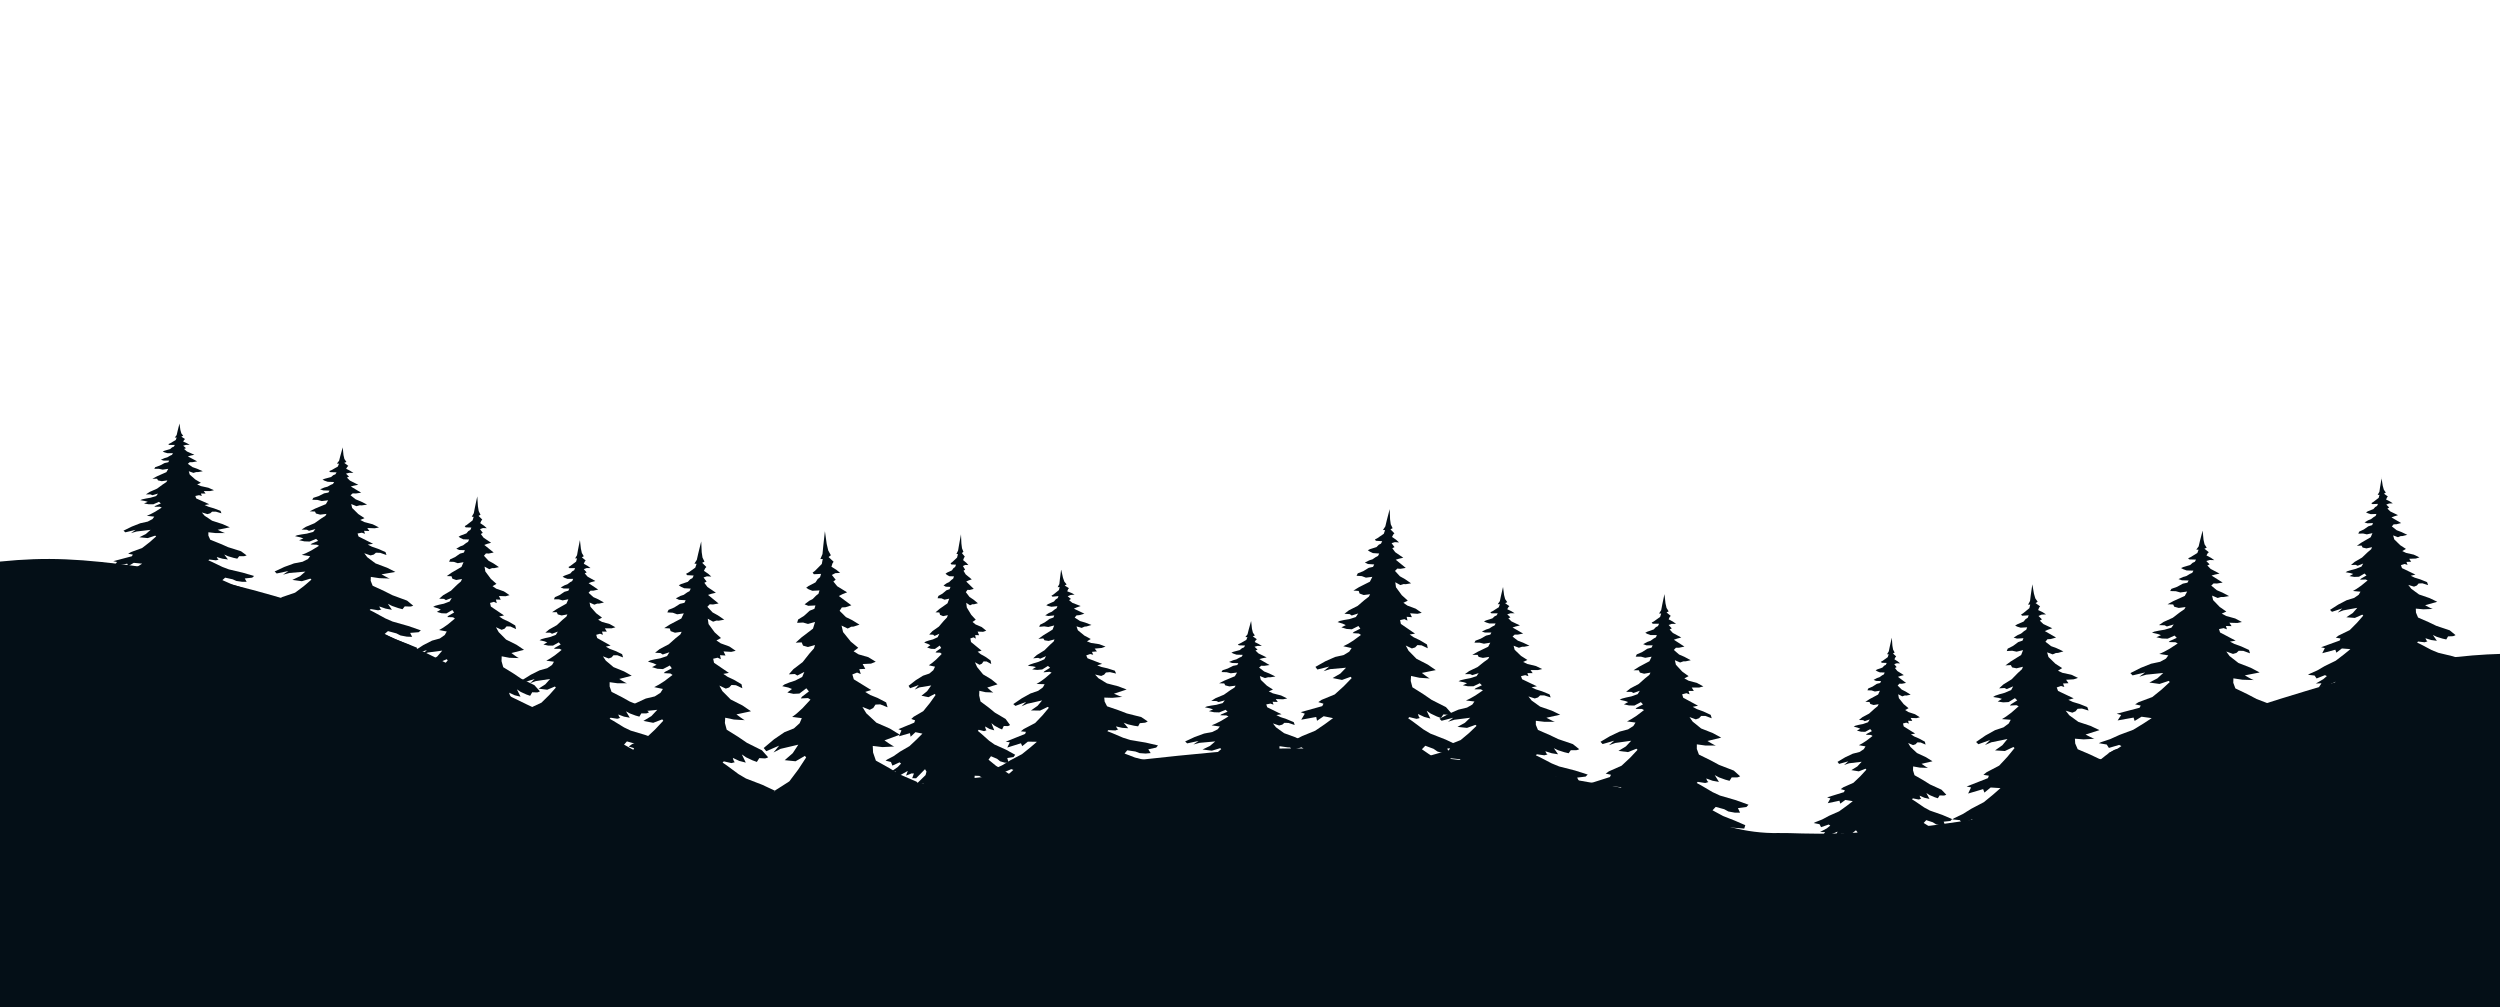 <?xml version="1.0" encoding="UTF-8"?><svg id="Black" xmlns="http://www.w3.org/2000/svg" viewBox="0 0 2680 1080"><defs><style>.cls-1{fill:#040f17;}</style></defs><path class="cls-1" d="M192.4,454l-2,7.96-1,4.42-2,2.65h2l-1,2.65-3,1.77-3,1.77-2,.88,1,.88h6l-1,1.77-2,.88-2,1.77-3,.88-3,.88-2,.88,2,.88,3,.88h6l-1,1.77-2,.88-3,1.77-3,.88-2,.88-2,.88,3,.88h6l-1,1.77-4,.88-5,2.65-5,1.77-1,1.77h5l4,.88,6-.88-2,3.54-4,1.77-6,2.65-5,2.65h5l1,1.77,4,.88,6-.88-1,1.77-4,2.65-6,4.42-8,3.54-4,2.65h5l2,.88,3-.88,3-.88-2,2.65-6,1.77-5,.88-4,.88-2,.88,5,.88,3,.88-4,1.77,5,.88h5l6-2.65,2,1.77-6,2.65-1,.88h6l2,.88-7,4.42-5,2.65-4,1.77,8,.88-2,2.65-5,2.65-8,1.77-9,3.54-9,4.42,2,1.77,11-2.65-5,3.54,6-1.77,15-1.77-5,4.42-7,3.54,9,.88,8-2.65,1,.88-7,6.19-8,6.19-12,4.42-3,1.77,5,.88-1,1.77-20,5.31,4,.88-3,4.42,14-2.65,1,2.65,6-3.54,9,.88-7,4.42-9,5.31-12,4.42-8,3.54-8,2.65-2,.88,7,.88,2,2.65,9-2.65,2,.88-4,2.65-8,3.54h6l-3,3.54,8-.88,10-3.54-2,3.54,7-1.77h3l-2,3.54h5l11-7.08,2,1.77-1,2.65-13,7.96h3l8-1.77,1,1.77h5l5-1.77h4l-1,2.65-1,2.65,3,.88,9-5.31,3-1.77-1,4.42,2,1.77,3-3.54v7.08h8v-6.19l5,.88,1-3.54,6,2.65,6,3.54,2-2.65-1-2.65,5,1.77,4,2.65h3l-3-3.54,3-1.77-6-5.31v-1.77h6l10,3.54,6,1.77,2-1.77-3-2.65h4l4,1.77,6,.88-2-2.65,14,.88,1-2.65-10-3.54-11-3.54-10-4.42,3-2.65,8,1.77,4,1.77,6,.88h5l-2-3.54,8-.88,2-1.77-12-3.54-15-3.54-7-2.65-11-5.31-4-1.77,1-.88,7,.88s4-.88,3-.88-2-2.65-2-2.65l6,1.77,6,.88-4-5.31,4,1.77,6,1.77,4,.88,2-2.65s4,0,5,0,3-.88,3-.88l-6-4.42-14-4.42-8-3.54-11-4.42-2-4.42v-3.54l8,.88s11,0,10,0-8-3.54-8-3.54l13-2.65-8-3.54-11-3.54-8-5.31-3-3.54,6,1.77,3-.88,2-1.77h4l6,1.77-1-2.65-7-2.65-6-1.77-4-1.77,5-.88-6-2.65-8-3.54-1-2.65,4-.88,3,.88-1-2.65h5l-2-2.65h7l4-.88-6-2.65-8-1.77-4-1.77,4-1.77-6-3.54-6-5.31-1-3.54,5,1.77,3-.88h2l5-.88-6-2.65-5-1.77-5-3.54,2-1.77h3l5-.88-5-2.65-5-2.65,3-.88,4-.88-4-1.77-4-1.77-3-2.65,2-.88-3-2.65,3-.88h4l-3-1.77-4-1.77,1-1.77,1-.88-4-2.65,2-.88-2-2.65-1-3.54-1-7.08Z"/><path class="cls-1" d="M367.44,479.45l-2.61,9.31-1.32,5.18-2.38,3.05,2.27,.08-1.25,3.09-3.48,1.96-3.48,1.96-2.31,.96,1.1,1.08,6.81,.25-1.21,2.05-2.31,.96-2.34,2-3.44,.92-3.44,.92-2.31,.96,2.23,1.13,3.37,1.17,4.54,.16,2.27,.08-1.21,2.05-2.31,.96-3.48,1.96-3.44,.92-2.31,.96-2.31,.96,3.37,1.17,5.67,.2,1.13,.04-1.21,2.05-4.58,.88-5.79,2.92-5.75,1.88-1.21,2.05,5.67,.2,4.5,1.21,6.84-.8-2.42,4.09-4.61,1.92-6.92,2.88-5.79,2.92,5.67,.2,1.06,2.13,4.5,1.21,6.84-.8-1.21,2.05-4.65,2.97-6.99,4.97-9.23,3.84-4.65,2.97,5.67,.2,2.23,1.13,3.44-.92,3.44-.92-2.38,3.05-6.88,1.84-5.71,.84-4.58,.88-2.31,.96,5.63,1.25,3.37,1.17-4.61,1.92,5.63,1.25,5.67,.2,6.92-2.88,2.19,2.17-6.92,2.88-1.17,1,6.81,.25,2.23,1.13-8.13,4.93-5.79,2.92-4.61,1.92,9.04,1.37-2.38,3.05-5.79,2.92-9.15,1.76-10.36,3.8-10.4,4.85,2.19,2.17,12.59-2.68-5.82,3.97,6.88-1.84,17.09-1.47-5.86,5.01-8.09,3.89,10.17,1.41,9.19-2.8,1.1,1.08-8.2,7.02-9.34,6.97-13.8,4.72-3.48,1.96,5.63,1.25-1.21,2.05-22.91,5.44,4.5,1.21-3.59,5.09,15.99-2.56,1.02,3.17,6.96-3.93,10.17,1.41-8.13,4.93-10.44,5.89-13.8,4.72-9.23,3.84-9.19,2.8-2.31,.96,7.9,1.33,2.16,3.21,10.32-2.76,2.23,1.13-4.65,2.97-9.23,3.84,6.81,.25-3.55,4.05,9.11-.72,11.49-3.76-2.42,4.09,8.02-1.8,3.4,.12-2.42,4.09,5.67,.2,12.78-7.89,2.19,2.17-1.25,3.09-15.09,8.86,3.4,.12,9.15-1.76,1.06,2.13,5.67,.2,5.75-1.88,4.54,.16-1.25,3.09-1.25,3.09,3.37,1.17,10.44-5.89,3.48-1.96-1.32,5.18,2.19,2.17,3.55-4.05-.3,8.35,9.08,.33,.26-7.3,5.63,1.25,1.29-4.13,6.69,3.38,6.66,4.42,2.38-3.05-1.02-3.17,5.6,2.29,4.42,3.29,3.4,.12-3.25-4.3,3.48-1.96-6.58-6.51,.08-2.09,6.81,.25,11.19,4.58,6.73,2.33,2.34-2-3.29-3.25,4.54,.16,4.46,2.25,6.77,1.29-2.16-3.21,15.84,1.62,1.25-3.09-11.19-4.58-12.33-4.62-11.16-5.63,3.52-3.01,9,2.41,4.46,2.25,6.77,1.29,5.67,.2-2.12-4.25,9.11-.72,2.34-2-13.46-4.66-16.87-4.79-7.83-3.42-12.25-6.71-4.46-2.25,1.17-1,7.9,1.33s4.58-.88,3.44-.92-2.16-3.21-2.16-3.21l6.73,2.33,6.77,1.29-4.31-6.42,4.46,2.25,6.73,2.33,4.5,1.21,2.38-3.05s4.54,.16,5.67,.2,3.44-.92,3.44-.92l-6.62-5.46-15.69-5.79-8.92-4.5-12.29-5.67-2.08-5.3,.15-4.17,9.04,1.37s12.48,.45,11.34,.41-8.92-4.5-8.92-4.5l14.86-2.6-8.92-4.5-12.33-4.62-8.85-6.59-3.25-4.3,6.73,2.33,3.44-.92,2.34-2,4.54,.16,6.73,2.33-1.02-3.17-7.83-3.42-6.73-2.33-4.46-2.25,5.71-.84-6.69-3.38-8.92-4.5-1.02-3.17,4.58-.88,3.37,1.17-1.02-3.17,5.67,.2-2.16-3.21,7.94,.29,4.58-.88-6.69-3.38-9-2.41-4.46-2.25,4.61-1.92-6.66-4.42-6.58-6.51-.98-4.21,5.6,2.29,3.44-.92,2.27,.08,5.71-.84-6.69-3.38-5.6-2.29-5.52-4.38,2.34-2,3.4,.12,5.71-.84-5.56-3.33-5.56-3.33,3.44-.92,4.58-.88-4.46-2.25-4.46-2.25-3.29-3.25,2.31-.96-3.29-3.25,3.44-.92,4.54,.16-3.33-2.21-4.46-2.25,1.21-2.05,1.17-1-4.42-3.29,2.31-.96-2.16-3.21-.98-4.21-.83-8.39Z"/><path class="cls-1" d="M0,1080H2680v-379c-17.65,.5-38.32,1.89-69,6-44.15,5.92-78.45,15.04-166,42-72.39,22.3-103.71,37.39-176,54-16.43,3.78-56.02,59.8-144,74-142.12,22.94-191.72,15.42-218,16-72.26,1.61-125.13-42.42-182-51-63.86-9.63-82.42-16.82-150-26,0,0-73.7-10.01-154-13-83.28-3.1-126.28,3.69-330,26-219.84,24.07-247.01,24.61-291,16-63.41-12.42-111.82-34.08-201-74-102.07-45.68-116.72-64.69-215-102-40.53-15.39-94.35-33.54-160-48-17.91-3.95-40.85-9.01-70-13-67.73-9.27-103.49-11.12-154-6"/><path class="cls-1" d="M511.62,532.19l-2.46,11.54-1.25,6.41-2.19,3.8,2.06,.07-1.16,3.83-3.18,2.47-3.18,2.47-2.1,1.22,.99,1.32,6.18,.21-1.12,2.54-2.1,1.22-2.15,2.51-3.13,1.18-3.13,1.18-2.1,1.22,2.02,1.36,3.05,1.4,4.12,.14,2.06,.07-1.12,2.54-2.1,1.22-3.18,2.47-3.13,1.18-2.1,1.22-2.1,1.22,3.05,1.4,5.15,.18,1.03,.04-1.12,2.54-4.16,1.15-5.28,3.69-5.24,2.4-1.12,2.54,5.15,.18,4.08,1.43,6.22-1.08-2.24,5.09-4.21,2.44-6.31,3.66-5.28,3.69,5.15,.18,.94,2.61,4.08,1.43,6.22-1.08-1.12,2.54-4.25,3.73-6.4,6.24-8.41,4.88-4.25,3.73,5.15,.18,2.02,1.36,3.13-1.18,3.13-1.18-2.19,3.8-6.27,2.37-5.19,1.11-4.16,1.15-2.1,1.22,5.11,1.47,3.05,1.4-4.21,2.44,5.11,1.47,5.15,.18,6.31-3.66,1.97,2.65-6.31,3.66-1.07,1.25,6.18,.21,2.02,1.36-7.43,6.2-5.28,3.69-4.21,2.44,8.19,1.57-2.19,3.8-5.28,3.69-8.33,2.3-9.44,4.84-9.49,6.13,1.97,2.65,11.46-3.48-5.33,4.98,6.27-2.37,15.54-2.05-5.37,6.27-7.38,4.91,9.22,1.61,8.37-3.59,.99,1.32-7.52,8.78-8.55,8.75-12.58,6.03-3.18,2.47,5.11,1.47-1.12,2.54-20.86,7.04,4.08,1.43-3.31,6.34,14.55-3.38,.9,3.9,6.35-4.95,9.22,1.61-7.43,6.2-9.53,7.42-12.58,6.03-8.41,4.88-8.37,3.59-2.1,1.22,7.16,1.54,1.93,3.94,9.4-3.55,2.02,1.36-4.25,3.73-8.41,4.88,6.18,.21-3.27,5.05,8.28-1.01,10.47-4.81-2.24,5.09,7.3-2.33,3.09,.11-2.24,5.09,5.15,.18,11.68-9.93,1.97,2.65-1.16,3.83-13.78,11.15,3.09,.11,8.33-2.3,.94,2.61,5.15,.18,5.24-2.4,4.12,.14-1.16,3.83-1.16,3.83,3.05,1.4,9.53-7.42,3.18-2.47-1.25,6.41,1.97,2.65,3.27-5.05-.35,10.32,8.24,.28,.31-9.03,5.11,1.47,1.21-5.12,6.05,4.08,6,5.37,2.19-3.8-.9-3.9,5.06,2.76,3.99,4.01,3.09,.11-2.91-5.26,3.18-2.47-5.91-7.95,.09-2.58,6.18,.21,10.12,5.51,6.09,2.79,2.15-2.51-2.96-3.97,4.12,.14,4.03,2.72,6.13,1.5-1.93-3.94,14.37,1.78,1.16-3.83-10.12-5.51-11.15-5.55-10.08-6.8,3.22-3.76,8.15,2.86,4.03,2.72,6.13,1.5,5.15,.18-1.88-5.23,8.28-1.01,2.15-2.51-12.18-5.58-15.27-5.69-7.08-4.12-11.06-8.12-4.03-2.72,1.07-1.25,7.16,1.54s4.16-1.15,3.13-1.18-1.93-3.94-1.93-3.94l6.09,2.79,6.13,1.5-3.86-7.88,4.03,2.72,6.09,2.79,4.08,1.43,2.19-3.8s4.12,.14,5.15,.18,3.13-1.18,3.13-1.18l-5.96-6.66-14.2-6.94-8.06-5.44-11.11-6.84-1.84-6.52,.18-5.16,8.19,1.57s11.33,.39,10.3,.35-8.06-5.44-8.06-5.44l13.52-3.41-8.06-5.44-11.15-5.55-7.97-8.02-2.91-5.26,6.09,2.79,3.13-1.18,2.15-2.51,4.12,.14,6.09,2.79-.9-3.9-7.08-4.12-6.09-2.79-4.03-2.72,5.19-1.11-6.05-4.08-8.06-5.44-.9-3.9,4.16-1.15,3.05,1.4-.9-3.9,5.15,.18-1.93-3.94,7.21,.25,4.16-1.15-6.05-4.08-8.15-2.86-4.03-2.72,4.21-2.44-6-5.37-5.91-7.95-.85-5.19,5.06,2.76,3.13-1.18,2.06,.07,5.19-1.11-6.05-4.08-5.06-2.76-4.97-5.33,2.15-2.51,3.09,.11,5.19-1.11-5.02-4.04-5.02-4.04,3.13-1.18,4.16-1.15-4.03-2.72-4.03-2.72-2.96-3.97,2.1-1.22-2.96-3.97,3.13-1.18,4.12,.14-3-2.68-4.03-2.72,1.12-2.54,1.07-1.25-3.99-4.01,2.1-1.22-1.93-3.94-.85-5.19-.68-10.35Z"/><path class="cls-1" d="M621.68,579l-2.06,10.39-1.03,5.77-2.06,3.46h2.06l-1.03,3.46-3.09,2.31-3.09,2.31-2.06,1.15,1.03,1.15h6.17l-1.03,2.31-2.06,1.15-2.06,2.31-3.09,1.15-3.09,1.15-2.06,1.15,2.06,1.15,3.09,1.15h6.17l-1.03,2.31-2.06,1.15-3.09,2.31-3.09,1.15-2.06,1.15-2.06,1.15,3.09,1.15h6.17l-1.03,2.31-4.12,1.15-5.15,3.46-5.15,2.31-1.03,2.31h5.15l4.12,1.15,6.17-1.15-2.06,4.62-4.12,2.31-6.17,3.46-5.15,3.46h5.15l1.03,2.31,4.12,1.15,6.17-1.15-1.03,2.31-4.12,3.46-6.17,5.77-8.23,4.62-4.12,3.46h5.15l2.06,1.15,3.09-1.15,3.09-1.15-2.06,3.46-6.17,2.31-5.15,1.15-4.12,1.15-2.06,1.15,5.15,1.15,3.09,1.15-4.12,2.31,5.15,1.15h5.15l6.17-3.46,2.06,2.31-6.17,3.46-1.03,1.15h6.17l2.06,1.15-7.2,5.77-5.15,3.46-4.12,2.31,8.23,1.15-2.06,3.46-5.15,3.46-8.23,2.31-9.26,4.62-9.26,5.77,2.06,2.31,11.32-3.46-5.15,4.62,6.17-2.31,15.44-2.31-5.15,5.77-7.2,4.62,9.26,1.15,8.23-3.46,1.03,1.15-7.2,8.08-8.23,8.08-12.35,5.77-3.09,2.31,5.15,1.15-1.03,2.31-20.58,6.93,4.12,1.15-3.09,5.77,14.41-3.46,1.03,3.46,6.17-4.62,9.26,1.15-7.2,5.77-9.26,6.93-12.35,5.77-8.23,4.62-8.23,3.46-2.06,1.15,7.2,1.15,2.06,3.46,9.26-3.46,2.06,1.15-4.12,3.46-8.23,4.62h6.17l-3.09,4.62,8.23-1.15,10.29-4.62-2.06,4.62,7.2-2.31h3.09l-2.06,4.62h5.15l11.32-9.24,2.06,2.31-1.03,3.46-13.38,10.39h3.09l8.23-2.31,1.03,2.31h5.15l5.15-2.31h4.12l-1.03,3.46-1.03,3.46,3.09,1.15,9.26-6.93,3.09-2.31-1.03,5.77,2.06,2.31,3.09-4.62v9.24h8.23v-8.08l5.15,1.15,1.03-4.62,6.17,3.46,6.17,4.62,2.06-3.46-1.03-3.46,5.15,2.31,4.12,3.46h3.09l-3.09-4.62,3.09-2.31-6.17-6.93v-2.31h6.17l10.29,4.62,6.17,2.31,2.06-2.31-3.09-3.46h4.12l4.12,2.31,6.17,1.15-2.06-3.46,14.41,1.15,1.03-3.46-10.29-4.62-11.32-4.62-10.29-5.77,3.09-3.46,8.23,2.31,4.12,2.31,6.17,1.15h5.15l-2.06-4.62,8.23-1.15,2.06-2.31-12.35-4.62-15.44-4.62-7.2-3.46-11.32-6.93-4.12-2.31,1.03-1.15,7.2,1.15s4.12-1.15,3.09-1.15-2.06-3.46-2.06-3.46l6.17,2.31,6.17,1.15-4.12-6.93,4.12,2.31,6.17,2.31,4.12,1.15,2.06-3.46s4.12,0,5.15,0,3.09-1.15,3.09-1.15l-6.17-5.77-14.41-5.77-8.23-4.62-11.32-5.77-2.06-5.77v-4.62l8.23,1.15s11.32,0,10.29,0-8.23-4.62-8.23-4.62l13.38-3.46-8.23-4.62-11.32-4.62-8.23-6.93-3.09-4.62,6.17,2.31,3.09-1.15,2.06-2.31h4.12l6.17,2.31-1.03-3.46-7.2-3.46-6.17-2.31-4.12-2.31,5.15-1.15-6.17-3.46-8.23-4.62-1.03-3.46,4.12-1.15,3.09,1.15-1.03-3.46h5.15l-2.06-3.46h7.2l4.12-1.15-6.17-3.46-8.23-2.31-4.12-2.31,4.12-2.31-6.17-4.62-6.17-6.93-1.03-4.62,5.15,2.31,3.09-1.15h2.06l5.15-1.15-6.17-3.46-5.15-2.31-5.15-4.62,2.06-2.31h3.09l5.15-1.15-5.15-3.46-5.15-3.46,3.09-1.15,4.12-1.15-4.12-2.31-4.12-2.31-3.09-3.46,2.06-1.15-3.09-3.46,3.09-1.15h4.12l-3.09-2.31-4.12-2.31,1.03-2.31,1.03-1.15-4.12-3.46,2.06-1.15-2.06-3.46-1.03-4.62-1.03-9.24Z"/><path class="cls-1" d="M751.67,580.53l-3.1,12.6-1.59,7.01-2.6,4.11,2.36,.14-1.43,4.18-3.7,2.62-3.7,2.62-2.44,1.28,1.1,1.48,7.07,.41-1.34,2.76-2.44,1.28-2.52,2.69-3.62,1.21-3.62,1.21-2.44,1.28,2.28,1.55,3.46,1.62,4.72,.27,2.36,.14-1.34,2.76-2.44,1.28-3.7,2.62-3.62,1.21-2.44,1.28-2.44,1.28,3.46,1.62,5.9,.34,1.18,.07-1.34,2.76-4.8,1.14-6.14,3.9-6.06,2.49-1.34,2.76,5.9,.34,4.63,1.69,7.16-1-2.69,5.52-4.88,2.56-7.32,3.83-6.14,3.9,5.9,.34,1.02,2.9,4.63,1.69,7.16-1-1.34,2.76-4.96,3.97-7.49,6.66-9.76,5.11-4.96,3.97,5.9,.34,2.28,1.55,3.62-1.21,3.62-1.21-2.6,4.11-7.24,2.42-5.98,1.07-4.8,1.14-2.44,1.28,5.81,1.76,3.46,1.62-4.88,2.56,5.81,1.76,5.9,.34,7.32-3.83,2.19,2.97-7.32,3.83-1.26,1.35,7.07,.41,2.28,1.55-8.66,6.6-6.14,3.9-4.88,2.56,9.35,1.96-2.6,4.11-6.14,3.9-9.6,2.28-10.94,5.04-11.02,6.46,2.19,2.97,13.22-3.49-6.22,5.32,7.24-2.42,17.85-1.8-6.31,6.73-8.58,5.18,10.53,2.03,9.68-3.7,1.1,1.48-8.83,9.42-10.01,9.36-14.56,6.25-3.7,2.62,5.81,1.76-1.34,2.76-24.08,7.12,4.63,1.69-3.95,6.87,16.75-3.29,.93,4.31,7.4-5.25,10.53,2.03-8.66,6.6-11.1,7.87-14.56,6.25-9.76,5.11-9.68,3.7-2.44,1.28,8.17,1.89,2.11,4.38,10.86-3.63,2.28,1.55-4.96,3.97-9.76,5.11,7.07,.41-3.87,5.45,9.52-.87,12.12-4.98-2.69,5.52,8.42-2.35,3.54,.21-2.69,5.52,5.9,.34,13.63-10.57,2.19,2.97-1.43,4.18-16.07,11.84,3.54,.21,9.6-2.28,1.02,2.9,5.9,.34,6.06-2.49,4.72,.27-1.43,4.18-1.43,4.18,3.46,1.62,11.1-7.87,3.7-2.62-1.59,7.01,2.19,2.97,3.87-5.45-.66,11.32,9.43,.55,.57-9.9,5.81,1.76,1.51-5.59,6.83,4.65,6.75,6.07,2.6-4.11-.93-4.31,5.73,3.17,4.47,4.52,3.54,.21-3.21-5.86,3.7-2.62-6.58-8.9,.16-2.83,7.07,.41,11.46,6.34,6.91,3.24,2.52-2.69-3.29-4.45,4.72,.27,4.55,3.1,6.99,1.83-2.11-4.38,16.43,2.37,1.43-4.18-11.46-6.34-12.64-6.41-11.38-7.76,3.78-4.04,9.27,3.38,4.55,3.1,6.99,1.83,5.9,.34-2.03-5.8,9.52-.87,2.52-2.69-13.82-6.48-17.36-6.68-8.01-4.72-12.48-9.24-4.55-3.1,1.26-1.35,8.17,1.89s4.8-1.14,3.62-1.21-2.11-4.38-2.11-4.38l6.91,3.24,6.99,1.83-4.22-8.76,4.55,3.1,6.91,3.24,4.63,1.69,2.6-4.11s4.72,.27,5.9,.34,3.62-1.21,3.62-1.21l-6.66-7.48-16.1-8.03-9.11-6.21-12.56-7.83-1.95-7.21,.33-5.66,9.35,1.96s12.97,.75,11.79,.68-9.11-6.21-9.11-6.21l15.58-3.36-9.11-6.21-12.64-6.41-8.94-9.04-3.21-5.86,6.91,3.24,3.62-1.21,2.52-2.69,4.72,.27,6.91,3.24-.93-4.31-8.01-4.72-6.91-3.24-4.55-3.1,5.98-1.07-6.83-4.65-9.11-6.21-.93-4.31,4.8-1.14,3.46,1.62-.93-4.31,5.9,.34-2.11-4.38,8.25,.48,4.8-1.14-6.83-4.65-9.27-3.38-4.55-3.1,4.88-2.56-6.75-6.07-6.58-8.9-.85-5.73,5.73,3.17,3.62-1.21,2.36,.14,5.98-1.07-6.83-4.65-5.73-3.17-5.57-6,2.52-2.69,3.54,.21,5.98-1.07-5.65-4.59-5.65-4.59,3.62-1.21,4.8-1.14-4.55-3.1-4.55-3.1-3.29-4.45,2.44-1.28-3.29-4.45,3.62-1.21,4.72,.27-3.37-3.03-4.55-3.1,1.34-2.76,1.26-1.35-4.47-4.52,2.44-1.28-2.11-4.38-.85-5.73-.52-11.39Z"/><path class="cls-1" d="M884.34,569.09l-1.78,15.98-.85,8.87-2.3,5.41,2.57-.13-1.02,5.35-3.68,3.71-3.68,3.71-2.48,1.89,1.37,1.7,7.7-.38-1.11,3.59-2.48,1.89-2.39,3.65-3.76,1.95-3.76,1.95-2.48,1.89,2.65,1.63,3.94,1.57,5.13-.25,2.57-.13-1.11,3.59-2.48,1.89-3.68,3.71-3.76,1.95-2.48,1.89-2.48,1.89,3.94,1.57,6.42-.32,1.28-.06-1.11,3.59-5.05,2.02-6.15,5.6-6.24,3.84-1.11,3.59,6.42-.32,5.22,1.51,7.61-2.14-2.22,7.17-4.96,3.78-7.44,5.67-6.15,5.6,6.42-.32,1.46,3.46,5.22,1.51,7.61-2.14-1.11,3.59-4.87,5.54-7.26,9.19-9.92,7.55-4.87,5.54,6.42-.32,2.65,1.63,3.76-1.95,3.76-1.95-2.3,5.41-7.53,3.9-6.33,2.08-5.05,2.02-2.48,1.89,6.5,1.44,3.94,1.57-4.96,3.78,6.5,1.44,6.42-.32,7.44-5.67,2.74,3.4-7.44,5.67-1.2,1.82,7.7-.38,2.65,1.63-8.55,9.25-6.15,5.6-4.96,3.78,10.35,1.25-2.3,5.41-6.15,5.6-10.09,4.03-11.2,7.62-11.11,9.38,2.74,3.4,13.85-5.98-6.07,7.36,7.53-3.9,19.07-4.48-5.98,9.12-8.63,7.49,11.64,1.19,10-5.79,1.37,1.7-8.37,12.77-9.66,12.84-14.96,9.57-3.68,3.71,6.5,1.44-1.11,3.59-25.14,11.84,5.22,1.51-3.41,9,17.7-6.17,1.55,5.22,7.35-7.43,11.64,1.19-8.55,9.25-11.03,11.14-14.96,9.57-9.92,7.55-10,5.79-2.48,1.89,9.07,1.32,2.83,5.16,11.29-5.86,2.65,1.63-4.87,5.54-9.92,7.55,7.7-.38-3.5,7.24,10.18-2.27,12.48-7.68-2.22,7.17,8.81-3.97,3.85-.19-2.22,7.17,6.42-.32,13.42-14.79,2.74,3.4-1.02,5.35-15.9,16.68,3.85-.19,10.09-4.03,1.46,3.46,6.42-.32,6.24-3.84,5.13-.25-1.02,5.35-1.02,5.35,3.94,1.57,11.03-11.14,3.68-3.71-.85,8.87,2.74,3.4,3.5-7.24,.7,14.09,10.27-.51-.61-12.33,6.5,1.44,.93-7.11,7.96,4.9,8.05,6.66,2.3-5.41-1.55-5.22,6.59,3.2,5.4,5.03,3.85-.19-4.2-6.85,3.68-3.71-8.22-10.19-.17-3.52,7.7-.38,13.18,6.41,7.87,3.14,2.39-3.65-4.11-5.09,5.13-.25,5.31,3.27,7.79,1.38-2.83-5.16,18.05,.87,1.02-5.35-13.18-6.41-14.47-6.35-13.27-8.17,3.59-5.47,10.44,3.01,5.31,3.27,7.79,1.38,6.42-.32-2.92-6.92,10.18-2.27,2.39-3.65-15.75-6.28-19.6-6.09-9.24-4.84-14.64-9.87-5.31-3.27,1.2-1.82,9.07,1.32s5.05-2.02,3.76-1.95-2.83-5.16-2.83-5.16l7.87,3.14,7.79,1.38-5.66-10.31,5.31,3.27,7.87,3.14,5.22,1.51,2.3-5.41s5.13-.25,6.42-.32,3.76-1.95,3.76-1.95l-8.14-8.43-18.4-7.92-10.62-6.54-14.55-8.11-3-8.68-.35-7.05,10.35,1.25s14.12-.7,12.83-.64c-1.28,.06-10.62-6.54-10.62-6.54l16.42-6.11-10.62-6.54-14.47-6.35-10.79-10.06-4.2-6.85,7.87,3.14,3.76-1.95,2.39-3.65,5.13-.25,7.87,3.14-1.55-5.22-9.24-4.84-7.87-3.14-5.31-3.27,6.33-2.08-7.96-4.9-10.62-6.54-1.55-5.22,5.05-2.02,3.94,1.57-1.55-5.22,6.42-.32-2.83-5.16,8.98-.45,5.05-2.02-7.96-4.9-10.44-3.01-5.31-3.27,4.96-3.78-8.05-6.66-8.22-10.19-1.63-6.98,6.59,3.2,3.76-1.95,2.57-.13,6.33-2.08-7.96-4.9-6.59-3.2-6.77-6.73,2.39-3.65,3.85-.19,6.33-2.08-6.68-4.97-6.68-4.97,3.76-1.95,5.05-2.02-5.31-3.27-5.31-3.27-4.11-5.09,2.48-1.89-4.11-5.09,3.76-1.95,5.13-.25-4.02-3.33-5.31-3.27,1.11-3.59,1.2-1.82-5.4-5.03,2.48-1.89-2.83-5.16-1.63-6.98-1.98-14.03Z"/><path class="cls-1" d="M1030.23,572.53l-2.09,11.33-1.07,6.3-1.81,3.74,1.67,.06-.98,3.77-2.6,2.44-2.6,2.44-1.72,1.2,.79,1.3,5.01,.19-.93,2.5-1.72,1.2-1.76,2.47-2.55,1.17-2.55,1.17-1.72,1.2,1.62,1.33,2.46,1.36,3.34,.12,1.67,.06-.93,2.5-1.72,1.2-2.6,2.44-2.55,1.17-1.72,1.2-1.72,1.2,2.46,1.36,4.17,.15,.83,.03-.93,2.5-3.39,1.14-4.31,3.64-4.27,2.38-.93,2.5,4.17,.15,3.29,1.39,5.05-1.08-1.86,5-3.43,2.41-5.15,3.61-4.31,3.64,4.17,.15,.74,2.56,3.29,1.39,5.05-1.08-.93,2.5-3.48,3.67-5.24,6.14-6.86,4.82-3.48,3.67,4.17,.15,1.62,1.33,2.55-1.17,2.55-1.17-1.81,3.74-5.1,2.35-4.22,1.11-3.39,1.14-1.72,1.2,4.13,1.42,2.46,1.36-3.43,2.41,4.13,1.42,4.17,.15,5.15-3.61,1.58,2.59-5.15,3.61-.88,1.23,5.01,.19,1.62,1.33-6.08,6.11-4.31,3.64-3.43,2.41,6.63,1.51-1.81,3.74-4.31,3.64-6.77,2.28-7.7,4.79-7.75,6.05,1.58,2.59,9.32-3.46-4.36,4.91,5.1-2.35,12.61-2.07-4.41,6.17-6.03,4.85,7.47,1.54,6.82-3.55,.79,1.3-6.17,8.64-7.01,8.61-10.25,5.96-2.6,2.44,4.13,1.42-.93,2.5-16.97,6.98,3.29,1.39-2.74,6.24,11.83-3.36,.69,3.83,5.2-4.88,7.47,1.54-6.08,6.11-7.79,7.32-10.25,5.96-6.86,4.82-6.82,3.55-1.72,1.2,5.8,1.48,1.53,3.86,7.65-3.52,1.62,1.33-3.48,3.67-6.86,4.82,5.01,.19-2.69,4.97,6.72-1.02,8.53-4.75-1.86,5,5.94-2.32,2.5,.09-1.86,5,4.17,.15,9.56-9.79,1.58,2.59-.98,3.77-11.27,10.99,2.5,.09,6.77-2.28,.74,2.56,4.17,.15,4.27-2.38,3.34,.12-.98,3.77-.98,3.77,2.46,1.36,7.79-7.32,2.6-2.44-1.07,6.3,1.58,2.59,2.69-4.97-.37,10.13,6.68,.25,.33-8.86,4.13,1.42,1.02-5.03,4.87,3.98,4.82,5.25,1.81-3.74-.69-3.83,4.08,2.69,3.2,3.92,2.5,.09-2.32-5.16,2.6-2.44-4.73-7.78,.09-2.53,5.01,.19,8.16,5.37,4.91,2.72,1.76-2.47-2.36-3.89,3.34,.12,3.25,2.66,4.96,1.45-1.53-3.86,11.64,1.7,.98-3.77-8.16-5.37-8.99-5.4-8.11-6.64,2.64-3.7,6.58,2.78,3.25,2.66,4.96,1.45,4.17,.15-1.48-5.12,6.72-1.02,1.76-2.47-9.83-5.43-12.33-5.53-5.7-4.01-8.9-7.93-3.25-2.66,.88-1.23,5.8,1.48s3.39-1.14,2.55-1.17-1.53-3.86-1.53-3.86l4.91,2.72,4.96,1.45-3.06-7.72,3.25,2.66,4.91,2.72,3.29,1.39,1.81-3.74s3.34,.12,4.17,.15,2.55-1.17,2.55-1.17l-4.77-6.51-11.45-6.76-6.49-5.31-8.95-6.67-1.44-6.39,.19-5.06,6.63,1.51s9.18,.34,8.35,.31-6.49-5.31-6.49-5.31l10.99-3.4-6.49-5.31-8.99-5.4-6.4-7.84-2.32-5.16,4.91,2.72,2.55-1.17,1.76-2.47,3.34,.12,4.91,2.72-.69-3.83-5.7-4.01-4.91-2.72-3.25-2.66,4.22-1.11-4.87-3.98-6.49-5.31-.69-3.83,3.39-1.14,2.46,1.36-.69-3.83,4.17,.15-1.53-3.86,5.84,.22,3.39-1.14-4.87-3.98-6.58-2.78-3.25-2.66,3.43-2.41-4.82-5.25-4.73-7.78-.65-5.09,4.08,2.69,2.55-1.17,1.67,.06,4.22-1.11-4.87-3.98-4.08-2.69-3.99-5.22,1.76-2.47,2.5,.09,4.22-1.11-4.03-3.95-4.03-3.95,2.55-1.17,3.39-1.14-3.25-2.66-3.25-2.66-2.36-3.89,1.72-1.2-2.36-3.89,2.55-1.17,3.34,.12-2.41-2.62-3.25-2.66,.93-2.5,.88-1.23-3.2-3.92,1.72-1.2-1.53-3.86-.65-5.09-.46-10.16Z"/><path class="cls-1" d="M1137.47,610.97l-1.25,9.74-.58,5.4-1.84,3.38,2.14-.2-.77,3.28-3.01,2.42-3.01,2.42-2.04,1.26,1.17,.96,6.42-.6-.87,2.22-2.04,1.26-1.94,2.32-3.11,1.36-3.11,1.36-2.04,1.26,2.24,.86,3.31,.76,4.28-.4,2.14-.2-.87,2.22-2.04,1.26-3.01,2.42-3.11,1.36-2.04,1.26-2.04,1.26,3.31,.76,5.35-.5,1.07-.1-.87,2.22-4.18,1.46-5.05,3.68-5.15,2.62-.87,2.22,5.35-.5,4.38,.66,6.32-1.66-1.74,4.44-4.08,2.52-6.12,3.78-5.05,3.68,5.35-.5,1.27,2.02,4.38,.66,6.32-1.66-.87,2.22-3.98,3.58-5.92,5.9-8.16,5.04-3.98,3.58,5.35-.5,2.24,.86,3.11-1.36,3.11-1.36-1.84,3.38-6.22,2.72-5.25,1.56-4.18,1.46-2.04,1.26,5.44,.56,3.31,.76-4.08,2.52,5.44,.56,5.35-.5,6.12-3.78,2.34,1.92-6.12,3.78-.97,1.16,6.42-.6,2.24,.86-6.99,6-5.05,3.68-4.08,2.52,8.65,.26-1.84,3.38-5.05,3.68-8.36,2.92-9.23,5.14-9.13,6.2,2.34,1.92,11.46-4.28-4.95,4.74,6.22-2.72,15.84-3.61-4.85,5.8-7.09,4.94,9.72,.16,8.26-3.98,1.17,.96-6.79,8.12-7.86,8.22-12.34,6.49-3.01,2.42,5.44,.56-.87,2.22-20.79,8.35,4.38,.66-2.71,5.6,14.67-4.57,1.37,3.08,6.02-4.84,9.72,.16-6.99,6-9.03,7.26-12.34,6.49-8.16,5.04-8.26,3.98-2.04,1.26,7.58,.36,2.43,2.98,9.33-4.08,2.24,.86-3.98,3.58-8.16,5.04,6.42-.6-2.81,4.54,8.45-1.86,10.3-5.24-1.74,4.44,7.29-2.82,3.21-.3-1.74,4.44,5.35-.5,10.97-9.57,2.34,1.92-.77,3.28-13.01,10.83,3.21-.3,8.36-2.92,1.27,2.02,5.35-.5,5.15-2.62,4.28-.4-.77,3.28-.77,3.28,3.31,.76,9.03-7.26,3.01-2.42-.58,5.4,2.34,1.92,2.81-4.54,.79,8.48,8.55-.8-.69-7.42,5.44,.56,.67-4.34,6.71,2.58,6.81,3.64,1.84-3.38-1.37-3.08,5.54,1.62,4.57,2.78,3.21-.3-3.6-3.94,3.01-2.42-7.01-5.76-.2-2.12,6.42-.6,11.09,3.24,6.61,1.52,1.94-2.32-3.5-2.88,4.28-.4,4.47,1.72,6.51,.46-2.43-2.98,15.07-.34,.77-3.28-11.09-3.24-12.16-3.14-11.19-4.3,2.91-3.48,8.75,1.32,4.47,1.72,6.51,.46,5.35-.5-2.53-4.04,8.45-1.86,1.94-2.32-13.23-3.04-16.43-2.74-7.78-2.48-12.35-5.26-4.47-1.72,.97-1.16,7.58,.36s4.18-1.46,3.11-1.36-2.43-2.98-2.43-2.98l6.61,1.52,6.51,.46-4.87-5.96,4.47,1.72,6.61,1.52,4.38,.66,1.84-3.38s4.28-.4,5.35-.5,3.11-1.36,3.11-1.36l-6.91-4.7-15.46-3.9-8.95-3.44-12.25-4.2-2.63-5.1-.4-4.24,8.65,.26s11.76-1.1,10.69-1-8.95-3.44-8.95-3.44l13.6-4.47-8.95-3.44-12.16-3.14-9.15-5.56-3.6-3.94,6.61,1.52,3.11-1.36,1.94-2.32,4.28-.4,6.61,1.52-1.37-3.08-7.78-2.48-6.61-1.52-4.47-1.72,5.25-1.56-6.71-2.58-8.95-3.44-1.37-3.08,4.18-1.46,3.31,.76-1.37-3.08,5.35-.5-2.43-2.98,7.48-.7,4.18-1.46-6.71-2.58-8.75-1.32-4.47-1.72,4.08-2.52-6.81-3.64-7.01-5.76-1.46-4.14,5.54,1.62,3.11-1.36,2.14-.2,5.25-1.56-6.71-2.58-5.54-1.62-5.74-3.74,1.94-2.32,3.21-.3,5.25-1.56-5.64-2.68-5.64-2.68,3.11-1.36,4.18-1.46-4.47-1.72-4.47-1.72-3.5-2.88,2.04-1.26-3.5-2.88,3.11-1.36,4.28-.4-3.41-1.82-4.47-1.72,.87-2.22,.97-1.16-4.57-2.78,2.04-1.26-2.43-2.98-1.46-4.14-1.86-8.38Z"/><path class="cls-1" d="M1341.1,666l-2.5,8.99-1.26,5-2.32,2.95,2.22,.07-1.2,2.99-3.4,1.91-3.4,1.91-2.25,.94,1.08,1.04,6.67,.2-1.17,1.98-2.25,.94-2.28,1.95-3.37,.91-3.37,.91-2.25,.94,2.19,1.07,3.31,1.11,4.45,.13,2.22,.07-1.17,1.98-2.25,.94-3.4,1.91-3.37,.91-2.25,.94-2.25,.94,3.31,1.11,5.56,.17,1.11,.03-1.17,1.98-4.48,.87-5.65,2.85-5.62,1.84-1.17,1.98,5.56,.17,4.42,1.14,6.7-.8-2.35,3.96-4.51,1.88-6.76,2.82-5.65,2.85,5.56,.17,1.05,2.05,4.42,1.14,6.7-.8-1.17,1.98-4.54,2.88-6.82,4.83-9.02,3.76-4.54,2.88,5.56,.17,2.19,1.07,3.37-.91,3.37-.91-2.32,2.95-6.73,1.81-5.59,.84-4.48,.87-2.25,.94,5.53,1.17,3.31,1.11-4.51,1.88,5.53,1.17,5.56,.17,6.76-2.82,2.16,2.08-6.76,2.82-1.14,.97,6.67,.2,2.19,1.07-7.94,4.8-5.65,2.85-4.51,1.88,8.87,1.28-2.32,2.95-5.65,2.85-8.96,1.74-10.13,3.72-10.16,4.73,2.16,2.08,12.32-2.65-5.68,3.86,6.73-1.81,16.74-1.51-5.71,4.86-7.91,3.79,9.98,1.31,8.99-2.75,1.08,1.04-8,6.81-9.11,6.78-13.5,4.63-3.4,1.91,5.53,1.17-1.17,1.98-22.42,5.37,4.42,1.14-3.49,4.93,15.66-2.55,1.02,3.05,6.79-3.82,9.98,1.31-7.94,4.8-10.19,5.74-13.5,4.63-9.02,3.76-8.99,2.75-2.25,.94,7.75,1.24,2.13,3.09,10.1-2.72,2.19,1.07-4.54,2.88-9.02,3.76,6.67,.2-3.46,3.92,8.93-.74,11.24-3.69-2.35,3.96,7.84-1.78,3.34,.1-2.35,3.96,5.56,.17,12.48-7.68,2.16,2.08-1.2,2.99-14.73,8.62,3.34,.1,8.96-1.74,1.05,2.05,5.56,.17,5.62-1.84,4.45,.13-1.2,2.99-1.2,2.99,3.31,1.11,10.19-5.74,3.4-1.91-1.26,5,2.16,2.08,3.46-3.92-.24,8.05,8.9,.27,.21-7.05,5.53,1.17,1.23-3.99,6.58,3.22,6.55,4.23,2.32-2.95-1.02-3.05,5.5,2.18,4.36,3.15,3.34,.1-3.21-4.13,3.4-1.91-6.49-6.24,.06-2.01,6.67,.2,11,4.36,6.61,2.22,2.28-1.95-3.24-3.12,4.45,.13,4.39,2.15,6.64,1.21-2.13-3.09,15.54,1.48,1.2-2.99-11-4.36-12.11-4.4-10.97-5.37,3.43-2.92,8.83,2.28,4.39,2.15,6.64,1.21,5.56,.17-2.1-4.09,8.93-.74,2.28-1.95-13.22-4.43-16.56-4.53-7.69-3.26-12.05-6.41-4.39-2.15,1.14-.97,7.75,1.24s4.48-.87,3.37-.91-2.13-3.09-2.13-3.09l6.61,2.22,6.64,1.21-4.27-6.17,4.39,2.15,6.61,2.22,4.42,1.14,2.32-2.95s4.45,.13,5.56,.17c1.11,.03,3.37-.91,3.37-.91l-6.52-5.23-15.42-5.5-8.77-4.3-12.08-5.4-2.07-5.1,.12-4.03,8.87,1.28s12.23,.37,11.12,.34-8.77-4.3-8.77-4.3l14.55-2.58-8.77-4.3-12.11-4.4-8.71-6.31-3.21-4.13,6.61,2.22,3.37-.91,2.28-1.95,4.45,.13,6.61,2.22-1.02-3.05-7.69-3.26-6.61-2.22-4.39-2.15,5.59-.84-6.58-3.22-8.77-4.3-1.02-3.05,4.48-.87,3.31,1.11-1.02-3.05,5.56,.17-2.13-3.09,7.78,.24,4.48-.87-6.58-3.22-8.83-2.28-4.39-2.15,4.51-1.88-6.55-4.23-6.49-6.24-.99-4.06,5.5,2.18,3.37-.91,2.22,.07,5.59-.84-6.58-3.22-5.5-2.18-5.44-4.19,2.28-1.95,3.34,.1,5.59-.84-5.47-3.19-5.47-3.19,3.37-.91,4.48-.87-4.39-2.15-4.39-2.15-3.24-3.12,2.25-.94-3.24-3.12,3.37-.91,4.45,.13-3.27-2.11-4.39-2.15,1.17-1.98,1.14-.97-4.36-3.15,2.25-.94-2.13-3.09-.99-4.06-.87-8.09Z"/><path class="cls-1" d="M1489.73,545.84l-3.08,11.87-1.58,6.6-2.53,3.85,2.26,.15-1.4,3.93-3.57,2.44-3.57,2.44-2.35,1.18,1.04,1.41,6.77,.46-1.31,2.59-2.35,1.18-2.44,2.52-3.48,1.1-3.48,1.1-2.35,1.18,2.17,1.49,3.29,1.57,4.51,.31,2.26,.15-1.31,2.59-2.35,1.18-3.57,2.44-3.48,1.1-2.35,1.18-2.35,1.18,3.29,1.57,5.64,.39,1.13,.08-1.31,2.59-4.6,1.03-5.92,3.62-5.82,2.29-1.31,2.59,5.64,.39,4.42,1.64,6.86-.87-2.62,5.19-4.7,2.36-7.04,3.55-5.92,3.62,5.64,.39,.95,2.75,4.42,1.64,6.86-.87-1.31,2.59-4.79,3.7-7.23,6.22-9.39,4.73-4.79,3.7,5.64,.39,2.17,1.49,3.48-1.1,3.48-1.1-2.53,3.85-6.95,2.21-5.73,.95-4.6,1.03-2.35,1.18,5.55,1.72,3.29,1.57-4.7,2.36,5.55,1.72,5.64,.39,7.04-3.55,2.07,2.83-7.04,3.55-1.22,1.26,6.77,.46,2.17,1.49-8.35,6.14-5.92,3.62-4.7,2.36,8.94,1.95-2.53,3.85-5.92,3.62-9.21,2.06-10.52,4.65-10.61,5.99,2.07,2.83,12.69-3.16-6.01,4.96,6.95-2.21,17.11-1.52-6.1,6.29-8.26,4.8,10.06,2.03,9.3-3.39,1.04,1.41-8.54,8.81-9.66,8.73-14,5.75-3.57,2.44,5.55,1.72-1.31,2.59-23.11,6.47,4.42,1.64-3.84,6.45,16.07-2.93,.85,4.08,7.13-4.88,10.06,2.03-8.35,6.14-10.7,7.32-14,5.75-9.39,4.73-9.3,3.39-2.35,1.18,7.81,1.88,1.98,4.16,10.43-3.31,2.17,1.49-4.79,3.7-9.39,4.73,6.77,.46-3.75,5.11,9.12-.72,11.65-4.57-2.62,5.19,8.08-2.13,3.38,.23-2.62,5.19,5.64,.39,13.14-9.84,2.07,2.83-1.4,3.93-15.49,11.02,3.38,.23,9.21-2.06,.95,2.75,5.64,.39,5.82-2.29,4.51,.31-1.4,3.93-1.4,3.93,3.29,1.57,10.7-7.32,3.57-2.44-1.58,6.6,2.07,2.83,3.75-5.11-.73,10.69,9.03,.62,.64-9.35,5.55,1.72,1.49-5.27,6.5,4.47,6.41,5.81,2.53-3.85-.85-4.08,5.46,3.06,4.24,4.32,3.38,.23-3.02-5.57,3.57-2.44-6.22-8.48,.18-2.67,6.77,.46,10.92,6.11,6.59,3.13,2.44-2.52-3.11-4.24,4.51,.31,4.33,2.98,6.68,1.8-1.98-4.16,15.71,2.41,1.4-3.93-10.92-6.11-12.05-6.19-10.83-7.45,3.66-3.78,8.84,3.29,4.33,2.98,6.68,1.8,5.64,.39-1.89-5.5,9.12-.72,2.44-2.52-13.17-6.27-16.56-6.5-7.62-4.55-11.86-8.86-4.33-2.98,1.22-1.26,7.81,1.88s4.6-1.03,3.48-1.1c-1.13-.08-1.98-4.16-1.98-4.16l6.59,3.13,6.68,1.8-3.97-8.32,4.33,2.98,6.59,3.13,4.42,1.64,2.53-3.85s4.51,.31,5.64,.39c1.13,.08,3.48-1.1,3.48-1.1l-6.31-7.14-15.34-7.76-8.66-5.96-11.96-7.53-1.8-6.83,.36-5.34,8.94,1.95s12.41,.85,11.28,.77-8.66-5.96-8.66-5.96l14.94-3.01-8.66-5.96-12.05-6.19-8.48-8.63-3.02-5.57,6.59,3.13,3.48-1.1,2.44-2.52,4.51,.31,6.59,3.13-.85-4.08-7.62-4.55-6.59-3.13-4.33-2.98,5.73-.95-6.5-4.47-8.66-5.96-.85-4.08,4.6-1.03,3.29,1.57-.85-4.08,5.64,.39-1.98-4.16,7.9,.54,4.6-1.03-6.5-4.47-8.84-3.29-4.33-2.98,4.7-2.36-6.41-5.81-6.22-8.48-.76-5.42,5.46,3.06,3.48-1.1,2.26,.15,5.73-.95-6.5-4.47-5.46-3.06-5.28-5.73,2.44-2.52,3.38,.23,5.73-.95-5.37-4.39-5.37-4.39,3.48-1.1,4.6-1.03-4.33-2.98-4.33-2.98-3.11-4.24,2.35-1.18-3.11-4.24,3.48-1.1,4.51,.31-3.2-2.9-4.33-2.98,1.31-2.59,1.22-1.26-4.24-4.32,2.35-1.18-1.98-4.16-.76-5.42-.4-10.76Z"/><path class="cls-1" d="M1611.26,629.19l-2.27,9.79-1.14,5.44-2.27,3.26h2.27l-1.14,3.26-3.41,2.17-3.41,2.17-2.27,1.09,1.14,1.09h6.81l-1.14,2.17-2.27,1.09-2.27,2.17-3.41,1.09-3.41,1.09-2.27,1.09,2.27,1.09,3.41,1.09h6.81l-1.14,2.17-2.27,1.09-3.41,2.17-3.41,1.09-2.27,1.09-2.27,1.09,3.41,1.09h6.81l-1.14,2.17-4.54,1.09-5.68,3.26-5.68,2.17-1.14,2.17h5.68l4.54,1.09,6.81-1.09-2.27,4.35-4.54,2.17-6.81,3.26-5.68,3.26h5.68l1.14,2.17,4.54,1.09,6.81-1.09-1.14,2.17-4.54,3.26-6.81,5.44-9.08,4.35-4.54,3.26h5.68l2.27,1.09,3.41-1.09,3.41-1.09-2.27,3.26-6.81,2.17-5.68,1.09-4.54,1.09-2.27,1.09,5.68,1.09,3.41,1.09-4.54,2.17,5.68,1.09h5.68l6.81-3.26,2.27,2.17-6.81,3.26-1.14,1.09h6.81l2.27,1.09-7.95,5.44-5.68,3.26-4.54,2.17,9.08,1.09-2.27,3.26-5.68,3.26-9.08,2.17-10.22,4.35-10.22,5.44,2.27,2.17,12.49-3.26-5.68,4.35,6.81-2.17,17.03-2.17-5.68,5.44-7.95,4.35,10.22,1.09,9.08-3.26,1.14,1.09-7.95,7.61-9.08,7.61-13.62,5.44-3.41,2.17,5.68,1.09-1.14,2.17-22.7,6.52,4.54,1.09-3.41,5.44,15.89-3.26,1.14,3.26,6.81-4.35,10.22,1.09-7.95,5.44-10.22,6.52-13.62,5.44-9.08,4.35-9.08,3.26-2.27,1.09,7.95,1.09,2.27,3.26,10.22-3.26,2.27,1.09-4.54,3.26-9.08,4.35h6.81l-3.41,4.35,9.08-1.09,11.35-4.35-2.27,4.35,7.95-2.17h3.41l-2.27,4.35h5.68l12.49-8.7,2.27,2.17-1.14,3.26-14.76,9.79h3.41l9.08-2.17,1.14,2.17h5.68l5.68-2.17h4.54l-1.14,3.26-1.14,3.26,3.41,1.09,10.22-6.52,3.41-2.17-1.14,5.44,2.27,2.17,3.41-4.35v8.7h9.08v-7.61l5.68,1.09,1.14-4.35,6.81,3.26,6.81,4.35,2.27-3.26-1.14-3.26,5.68,2.17,4.54,3.26h3.41l-3.41-4.35,3.41-2.17-6.81-6.52v-2.17h6.81l11.35,4.35,6.81,2.17,2.27-2.17-3.41-3.26h4.54l4.54,2.17,6.81,1.09-2.27-3.26,15.89,1.09,1.14-3.26-11.35-4.35-12.49-4.35-11.35-5.44,3.41-3.26,9.08,2.17,4.54,2.17,6.81,1.09h5.68l-2.27-4.35,9.08-1.09,2.27-2.17-13.62-4.35-17.03-4.35-7.95-3.26-12.49-6.52-4.54-2.17,1.14-1.09,7.95,1.09s4.54-1.09,3.41-1.09-2.27-3.26-2.27-3.26l6.81,2.17,6.81,1.09-4.54-6.52,4.54,2.17,6.81,2.17,4.54,1.09,2.27-3.26s4.54,0,5.68,0,3.41-1.09,3.41-1.09l-6.81-5.44-15.89-5.44-9.08-4.35-12.49-5.44-2.27-5.44v-4.35l9.08,1.09s12.49,0,11.35,0-9.08-4.35-9.08-4.35l14.76-3.26-9.08-4.35-12.49-4.35-9.08-6.52-3.41-4.35,6.81,2.17,3.41-1.09,2.27-2.17h4.54l6.81,2.17-1.14-3.26-7.95-3.26-6.81-2.17-4.54-2.17,5.68-1.09-6.81-3.26-9.08-4.35-1.14-3.26,4.54-1.09,3.41,1.09-1.14-3.26h5.68l-2.27-3.26h7.95l4.54-1.09-6.81-3.26-9.08-2.17-4.54-2.17,4.54-2.17-6.81-4.35-6.81-6.52-1.14-4.35,5.68,2.17,3.41-1.09h2.27l5.68-1.09-6.81-3.26-5.68-2.17-5.68-4.35,2.27-2.17h3.41l5.68-1.09-5.68-3.26-5.68-3.26,3.41-1.09,4.54-1.09-4.54-2.17-4.54-2.17-3.41-3.26,2.27-1.09-3.41-3.26,3.41-1.09h4.54l-3.41-2.17-4.54-2.17,1.14-2.17,1.14-1.09-4.54-3.26,2.27-1.09-2.27-3.26-1.14-4.35-1.14-8.7Z"/><path class="cls-1" d="M1784.26,636.99l-2.3,10.96-1.15,6.09-2.28,3.65h2.27s-1.15,3.66-1.15,3.66l-3.41,2.43-3.41,2.43-2.27,1.21,1.13,1.22,6.81,.02-1.14,2.43-2.27,1.21-2.28,2.43-3.41,1.21-3.41,1.21-2.27,1.21,2.27,1.23,3.4,1.23h4.54s2.27,.02,2.27,.02l-1.14,2.43-2.27,1.21-3.41,2.43-3.41,1.21-2.27,1.21-2.27,1.21,3.4,1.23,5.68,.02h1.14s-1.14,2.44-1.14,2.44l-4.54,1.2-5.69,3.64-5.68,2.42-1.14,2.43,5.68,.02,4.54,1.23,6.81-1.2-2.29,4.87-4.55,2.42-6.82,3.63-5.69,3.64,5.68,.02,1.13,2.44,4.54,1.23,6.81-1.2-1.14,2.43-4.55,3.64-6.83,6.07-9.1,4.84-4.55,3.64,5.68,.02,2.27,1.23,3.41-1.21,3.41-1.21-2.28,3.65-6.82,2.42-5.68,1.2-4.54,1.2-2.27,1.21,5.67,1.24,3.4,1.23-4.55,2.42,5.67,1.24,5.68,.02,6.82-3.63,2.26,2.44-6.82,3.63-1.14,1.21,6.81,.02,2.27,1.23-7.96,6.07-5.69,3.64-4.55,2.42,9.08,1.25-2.28,3.65-5.69,3.64-9.09,2.41-10.23,4.84-10.24,6.06,2.26,2.44,12.5-3.62-5.69,4.85,6.82-2.42,17.03-2.38-5.69,6.07-7.96,4.85,10.21,1.25,9.09-3.63,1.13,1.22-7.97,8.5-9.11,8.5-13.64,6.05-3.41,2.43,5.67,1.24-1.14,2.43-22.73,7.24,4.54,1.23-3.42,6.08,15.9-3.61,1.12,3.66,6.83-4.85,10.21,1.25-7.96,6.07-10.24,7.28-13.64,6.05-9.1,4.84-9.09,3.63-2.27,1.21,7.94,1.24,2.26,3.66,10.23-3.62,2.27,1.23-4.55,3.64-9.1,4.84,6.81,.02-3.42,4.86,9.08-1.19,11.37-4.84-2.29,4.87,7.95-2.41h3.41s-2.29,4.88-2.29,4.88l5.68,.02,12.52-9.71,2.26,2.44-1.15,3.65-14.79,10.92h3.41s9.09-2.4,9.09-2.4l1.13,2.44,5.68,.02,5.68-2.42h4.54s-1.15,3.66-1.15,3.66l-1.15,3.65,3.4,1.23,10.24-7.28,3.41-2.43-1.15,6.09,2.26,2.44,3.42-4.86-.03,9.74,9.08,.03,.03-8.53,5.67,1.24,1.15-4.87,6.8,3.68,6.8,4.89,2.28-3.65-1.12-3.66,5.67,2.45,4.53,3.67h3.41s-3.39-4.87-3.39-4.87l3.41-2.43-6.79-7.33v-2.44s6.82,.02,6.82,.02l11.34,4.91,6.8,2.46,2.28-2.43-3.39-3.66h4.54s4.53,2.46,4.53,2.46l6.81,1.24-2.26-3.66,15.89,1.27,1.15-3.65-11.34-4.91-12.47-4.91-11.33-6.13,3.42-3.64,9.07,2.46,4.53,2.45,6.81,1.24,5.68,.02-2.26-4.88,9.08-1.19,2.28-2.43-13.61-4.91-17.01-4.93-7.93-3.68-12.46-7.35-4.53-2.45,1.14-1.21,7.94,1.24s4.54-1.2,3.41-1.21c-1.14,0-2.26-3.66-2.26-3.66l6.8,2.46,6.81,1.24-4.52-7.32,4.53,2.45,6.8,2.46,4.54,1.23,2.28-3.65s4.54,.01,5.68,.02,3.41-1.21,3.41-1.21l-6.79-6.11-15.87-6.14-9.07-4.9-12.47-6.13-2.25-6.1,.02-4.87,9.08,1.25s12.49,.04,11.35,.04-9.07-4.9-9.07-4.9l14.77-3.61-9.07-4.9-12.47-4.91-9.06-7.34-3.39-4.88,6.8,2.46,3.41-1.21,2.28-2.43h4.54s6.8,2.47,6.8,2.47l-1.12-3.66-7.93-3.68-6.8-2.46-4.53-2.45,5.68-1.2-6.8-3.68-9.07-4.9-1.12-3.66,4.54-1.2,3.4,1.23-1.12-3.66,5.68,.02-2.26-3.66,7.95,.02,4.54-1.2-6.8-3.68-9.07-2.46-4.53-2.45,4.55-2.42-6.8-4.89-6.79-7.33-1.12-4.88,5.67,2.45,3.41-1.21h2.27s5.68-1.19,5.68-1.19l-6.8-3.68-5.67-2.45-5.66-4.89,2.28-2.43h3.41s5.68-1.19,5.68-1.19l-5.66-3.67-5.66-3.67,3.41-1.21,4.54-1.2-4.53-2.45-4.53-2.45-3.39-3.66,2.27-1.21-3.39-3.66,3.41-1.21h4.54s-3.4-2.43-3.4-2.43l-4.53-2.45,1.14-2.43,1.14-1.21-4.53-3.67,2.27-1.21-2.26-3.66-1.12-4.88-1.1-9.75Z"/><path class="cls-1" d="M2553.16,512.11l-1.65,9.72-.8,5.4-1.9,3.29,2.02-.08-.89,3.25-2.95,2.26-2.95,2.26-1.98,1.15,1.05,1.03,6.06-.23-.93,2.18-1.98,1.15-1.94,2.22-2.99,1.19-2.99,1.19-1.98,1.15,2.06,.99,3.07,.95,4.04-.16,2.02-.08-.93,2.18-1.98,1.15-2.95,2.26-2.99,1.19-1.98,1.15-1.98,1.15,3.07,.95,5.05-.19,1.01-.04-.93,2.18-4,1.23-4.93,3.41-4.97,2.34-.93,2.18,5.05-.19,4.08,.92,6.02-1.3-1.86,4.36-3.96,2.3-5.94,3.45-4.93,3.41,5.05-.19,1.09,2.1,4.08,.92,6.02-1.3-.93,2.18-3.92,3.37-5.86,5.59-7.92,4.6-3.92,3.37,5.05-.19,2.06,.99,2.99-1.19,2.99-1.19-1.9,3.29-5.98,2.38-5.01,1.27-4,1.23-1.98,1.15,5.09,.88,3.07,.95-3.96,2.3,5.09,.88,5.05-.19,5.94-3.45,2.1,2.07-5.94,3.45-.97,1.11,6.06-.23,2.06,.99-6.87,5.63-4.93,3.41-3.96,2.3,8.12,.76-1.9,3.29-4.93,3.41-8,2.45-8.93,4.64-8.89,5.71,2.1,2.07,10.99-3.64-4.89,4.48,5.98-2.38,15.07-2.73-4.85,5.55-6.91,4.56,9.14,.72,7.96-3.53,1.05,1.03-6.78,7.77-7.79,7.81-11.92,5.82-2.95,2.26,5.09,.88-.93,2.18-19.96,7.21,4.08,.92-2.82,5.47,14.02-3.76,1.13,3.18,5.9-4.52,9.14,.72-6.87,5.63-8.85,6.78-11.92,5.82-7.92,4.6-7.96,3.53-1.98,1.15,7.11,.8,2.14,3.14,8.97-3.56,2.06,.99-3.92,3.37-7.92,4.6,6.06-.23-2.87,4.4,8.04-1.38,9.94-4.68-1.86,4.36,6.99-2.42,3.03-.12-1.86,4.36,5.05-.19,10.78-9,2.1,2.07-.89,3.25-12.76,10.15,3.03-.12,8-2.45,1.09,2.1,5.05-.19,4.97-2.34,4.04-.16-.89,3.25-.89,3.25,3.07,.95,8.85-6.78,2.95-2.26-.8,5.4,2.1,2.07,2.87-4.4,.33,8.57,8.08-.31-.29-7.5,5.09,.88,.85-4.32,6.19,2.98,6.23,4.05,1.9-3.29-1.13-3.18,5.13,1.95,4.17,3.06,3.03-.12-3.2-4.17,2.95-2.26-6.31-6.2-.08-2.14,6.06-.23,10.27,3.9,6.15,1.91,1.94-2.22-3.16-3.1,4.04-.16,4.12,1.99,6.1,.84-2.14-3.14,14.19,.53,.89-3.25-10.27-3.9-11.28-3.86-10.31-4.97,2.91-3.33,8.17,1.83,4.12,1.99,6.1,.84,5.05-.19-2.19-4.21,8.04-1.38,1.94-2.22-12.29-3.82-15.32-3.7-7.2-2.94-11.36-6-4.12-1.99,.97-1.11,7.11,.8s4-1.23,2.99-1.19-2.14-3.14-2.14-3.14l6.15,1.91,6.1,.84-4.29-6.27,4.12,1.99,6.15,1.91,4.08,.92,1.9-3.29s4.04-.16,5.05-.19,2.99-1.19,2.99-1.19l-6.27-5.12-14.35-4.81-8.25-3.97-11.32-4.93-2.23-5.28-.17-4.29,8.12,.76s11.11-.43,10.1-.39-8.25-3.97-8.25-3.97l13.01-3.72-8.25-3.97-11.28-3.86-8.33-6.12-3.2-4.17,6.15,1.91,2.99-1.19,1.94-2.22,4.04-.16,6.15,1.91-1.13-3.18-7.2-2.94-6.15-1.91-4.12-1.99,5.01-1.27-6.19-2.98-8.25-3.97-1.13-3.18,4-1.23,3.07,.95-1.13-3.18,5.05-.19-2.14-3.14,7.07-.27,4-1.23-6.19-2.98-8.17-1.83-4.12-1.99,3.96-2.3-6.23-4.05-6.31-6.2-1.18-4.25,5.13,1.95,2.99-1.19,2.02-.08,5.01-1.27-6.19-2.98-5.13-1.95-5.22-4.09,1.94-2.22,3.03-.12,5.01-1.27-5.18-3.02-5.18-3.02,2.99-1.19,4-1.23-4.12-1.99-4.12-1.99-3.16-3.1,1.98-1.15-3.16-3.1,2.99-1.19,4.04-.16-3.11-2.03-4.12-1.99,.93-2.18,.97-1.11-4.17-3.06,1.98-1.15-2.14-3.14-1.18-4.25-1.34-8.53Z"/><path class="cls-1" d="M2361.11,569.18l-2.75,10.63-1.39,5.91-2.53,3.49,2.43,.07-1.32,3.53-3.71,2.27-3.71,2.27-2.46,1.12,1.18,1.22,7.28,.22-1.28,2.34-2.46,1.12-2.5,2.31-3.68,1.08-3.68,1.08-2.46,1.12,2.39,1.26,3.61,1.3,4.86,.14,2.43,.07-1.28,2.34-2.46,1.12-3.71,2.27-3.68,1.08-2.46,1.12-2.46,1.12,3.61,1.3,6.07,.18,1.21,.04-1.28,2.34-4.89,1.04-6.18,3.39-6.14,2.2-1.28,2.34,6.07,.18,4.82,1.33,7.32-.97-2.57,4.68-4.93,2.23-7.39,3.35-6.18,3.39,6.07,.18,1.14,2.41,4.82,1.33,7.32-.97-1.28,2.34-4.96,3.42-7.46,5.73-9.85,4.47-4.96,3.42,6.07,.18,2.39,1.26,3.68-1.08,3.68-1.08-2.53,3.49-7.35,2.16-6.11,1.01-4.89,1.04-2.46,1.12,6.04,1.37,3.61,1.3-4.93,2.23,6.04,1.37,6.07,.18,7.39-3.35,2.36,2.45-7.39,3.35-1.25,1.15,7.28,.22,2.39,1.26-8.67,5.69-6.18,3.39-4.93,2.23,9.68,1.48-2.53,3.49-6.18,3.39-9.78,2.09-11.07,4.43-11.1,5.62,2.36,2.45,13.46-3.17-6.21,4.57,7.35-2.16,18.28-1.84-6.25,5.76-8.64,4.5,10.89,1.51,9.82-3.28,1.18,1.22-8.75,8.07-9.96,8.03-14.75,5.51-3.71,2.27,6.04,1.37-1.28,2.34-24.49,6.41,4.82,1.33-3.82,5.84,17.1-3.06,1.11,3.6,7.43-4.54,10.89,1.51-8.67,5.69-11.14,6.81-14.75,5.51-9.85,4.47-9.82,3.28-2.46,1.12,8.46,1.44,2.32,3.64,11.03-3.24,2.39,1.26-4.96,3.42-9.85,4.47,7.28,.22-3.78,4.65,9.75-.9,12.28-4.39-2.57,4.68,8.57-2.13,3.64,.11-2.57,4.68,6.07,.18,13.64-9.11,2.36,2.45-1.32,3.53-16.1,10.23,3.64,.11,9.78-2.09,1.14,2.41,6.07,.18,6.14-2.2,4.86,.14-1.32,3.53-1.32,3.53,3.61,1.3,11.14-6.81,3.71-2.27-1.39,5.91,2.36,2.45,3.78-4.65-.28,9.51,9.71,.29,.25-8.32,6.04,1.37,1.36-4.72,7.18,3.78,7.14,4.97,2.53-3.49-1.11-3.6,6,2.56,4.75,3.71,3.64,.11-3.5-4.86,3.71-2.27-7.07-7.35,.07-2.38,7.28,.22,12,5.12,7.21,2.59,2.5-2.31-3.54-3.67,4.86,.14,4.79,2.52,7.25,1.4-2.32-3.64,16.96,1.69,1.32-3.53-12-5.12-13.21-5.15-11.96-6.3,3.75-3.46,9.64,2.67,4.79,2.52,7.25,1.4,6.07,.18-2.29-4.83,9.75-.9,2.5-2.31-14.43-5.19-18.07-5.3-8.39-3.82-13.14-7.53-4.79-2.52,1.25-1.15,8.46,1.44s4.89-1.04,3.68-1.08c-1.21-.04-2.32-3.64-2.32-3.64l7.21,2.59,7.25,1.4-4.64-7.28,4.79,2.52,7.21,2.59,4.82,1.33,2.53-3.49s4.86,.14,6.07,.18,3.68-1.08,3.68-1.08l-7.11-6.16-16.82-6.45-9.57-5.04-13.18-6.34-2.25-6.02,.14-4.75,9.68,1.48s13.35,.4,12.14,.36-9.57-5.04-9.57-5.04l15.89-3.1-9.57-5.04-13.21-5.15-9.5-7.42-3.5-4.86,7.21,2.59,3.68-1.08,2.5-2.31,4.86,.14,7.21,2.59-1.11-3.6-8.39-3.82-7.21-2.59-4.79-2.52,6.11-1.01-7.18-3.78-9.57-5.04-1.11-3.6,4.89-1.04,3.61,1.3-1.11-3.6,6.07,.18-2.32-3.64,8.5,.25,4.89-1.04-7.18-3.78-9.64-2.67-4.79-2.52,4.93-2.23-7.14-4.97-7.07-7.35-1.07-4.79,6,2.56,3.68-1.08,2.43,.07,6.11-1.01-7.18-3.78-6-2.56-5.93-4.94,2.5-2.31,3.64,.11,6.11-1.01-5.96-3.75-5.96-3.75,3.68-1.08,4.89-1.04-4.79-2.52-4.79-2.52-3.54-3.67,2.46-1.12-3.54-3.67,3.68-1.08,4.86,.14-3.57-2.49-4.79-2.52,1.28-2.34,1.25-1.15-4.75-3.71,2.46-1.12-2.32-3.64-1.07-4.79-.93-9.55Z"/><path class="cls-1" d="M2027.95,683.86l-2.11,9.27-1.07,5.15-1.89,3.05,1.78,.06-1,3.08-2.75,1.98-2.75,1.98-1.82,.97,.86,1.07,5.35,.19-.96,2.04-1.82,.97-1.86,2.01-2.71,.94-2.71,.94-1.82,.97,1.75,1.1,2.64,1.13,3.57,.12,1.78,.06-.96,2.04-1.82,.97-2.75,1.98-2.71,.94-1.82,.97-1.82,.97,2.64,1.13,4.46,.15,.89,.03-.96,2.04-3.6,.91-4.57,2.96-4.53,1.92-.96,2.04,4.46,.15,3.53,1.16,5.39-.85-1.93,4.08-3.64,1.95-5.46,2.92-4.57,2.96,4.46,.15,.82,2.1,3.53,1.16,5.39-.85-.96,2.04-3.67,2.99-5.53,5-7.28,3.9-3.67,2.99,4.46,.15,1.75,1.1,2.71-.94,2.71-.94-1.89,3.05-5.42,1.89-4.49,.88-3.6,.91-1.82,.97,4.42,1.19,2.64,1.13-3.64,1.95,4.42,1.19,4.46,.15,5.46-2.92,1.71,2.14-5.46,2.92-.93,1.01,5.35,.19,1.75,1.1-6.42,4.97-4.57,2.96-3.64,1.95,7.1,1.28-1.89,3.05-4.57,2.96-7.21,1.83-8.17,3.87-8.2,4.91,1.71,2.14,9.92-2.77-4.6,3.99,5.42-1.89,13.45-1.61-4.64,5.03-6.39,3.93,7.99,1.32,7.24-2.86,.86,1.07-6.49,7.04-7.38,7.01-10.88,4.81-2.75,1.98,4.42,1.19-.96,2.04-18.05,5.6,3.53,1.16-2.85,5.09,12.59-2.68,.78,3.14,5.49-3.96,7.99,1.32-6.42,4.97-8.24,5.94-10.88,4.81-7.28,3.9-7.24,2.86-1.82,.97,6.21,1.25,1.68,3.17,8.13-2.83,1.75,1.1-3.67,2.99-7.28,3.9,5.35,.19-2.82,4.05,7.17-.79,9.06-3.84-1.93,4.08,6.31-1.86,2.67,.09-1.93,4.08,4.46,.15,10.1-7.95,1.71,2.14-1,3.08-11.91,8.93,2.67,.09,7.21-1.83,.82,2.1,4.46,.15,4.53-1.92,3.57,.12-1,3.08-1,3.08,2.64,1.13,8.24-5.94,2.75-1.98-1.07,5.15,1.71,2.14,2.82-4.05-.29,8.29,7.13,.25,.25-7.26,4.42,1.19,1.04-4.12,5.24,3.3,5.21,4.33,1.89-3.05-.78-3.14,4.39,2.23,3.46,3.23,2.67,.09-2.53-4.24,2.75-1.98-5.13-6.41,.07-2.07,5.35,.19,8.77,4.46,5.28,2.26,1.86-2.01-2.57-3.2,3.57,.12,3.49,2.2,5.31,1.22-1.68-3.17,12.45,1.47,1-3.08-8.77-4.46-9.66-4.49-8.74-5.49,2.78-3.02,7.06,2.32,3.49,2.2,5.31,1.22,4.46,.15-1.64-4.21,7.17-.79,1.86-2.01-10.56-4.52-13.23-4.61-6.13-3.33-9.59-6.56-3.49-2.2,.93-1.01,6.21,1.25s3.6-.91,2.71-.94-1.68-3.17-1.68-3.17l5.28,2.26,5.31,1.22-3.35-6.34,3.49,2.2,5.28,2.26,3.53,1.16,1.89-3.05s3.57,.12,4.46,.15,2.71-.94,2.71-.94l-5.17-5.37-12.3-5.62-6.99-4.39-9.63-5.52-1.6-5.25,.14-4.15,7.1,1.28s9.81,.34,8.92,.31-6.99-4.39-6.99-4.39l11.7-2.71-6.99-4.39-9.66-4.49-6.92-6.47-2.53-4.24,5.28,2.26,2.71-.94,1.86-2.01,3.57,.12,5.28,2.26-.78-3.14-6.13-3.33-5.28-2.26-3.49-2.2,4.49-.88-5.24-3.3-6.99-4.39-.78-3.14,3.6-.91,2.64,1.13-.78-3.14,4.46,.15-1.68-3.17,6.24,.22,3.6-.91-5.24-3.3-7.06-2.32-3.49-2.2,3.64-1.95-5.21-4.33-5.13-6.41-.75-4.18,4.39,2.23,2.71-.94,1.78,.06,4.49-.88-5.24-3.3-4.39-2.23-4.31-4.3,1.86-2.01,2.67,.09,4.49-.88-4.35-3.26-4.35-3.26,2.71-.94,3.6-.91-3.49-2.2-3.49-2.2-2.57-3.2,1.82-.97-2.57-3.2,2.71-.94,3.57,.12-2.6-2.17-3.49-2.2,.96-2.04,.93-1.01-3.46-3.23,1.82-.97-1.68-3.17-.75-4.18-.6-8.32Z"/><path class="cls-1" d="M2178.67,626.3l-1.67,11.56-.8,6.42-2.11,3.94,2.33-.13-.95,3.88-3.34,2.74-3.34,2.74-2.25,1.4,1.24,1.2,6.98-.4-1.02,2.61-2.25,1.4-2.18,2.67-3.42,1.47-3.42,1.47-2.25,1.4,2.4,1.14,3.56,1.07,4.65-.27,2.33-.13-1.02,2.61-2.25,1.4-3.34,2.74-3.42,1.47-2.25,1.4-2.25,1.4,3.56,1.07,5.82-.33,1.16-.07-1.02,2.61-4.58,1.54-5.6,4.14-5.67,2.87-1.02,2.61,5.82-.33,4.73,1,6.91-1.67-2.04,5.21-4.51,2.81-6.76,4.21-5.6,4.14,5.82-.33,1.31,2.47,4.73,1,6.91-1.67-1.02,2.61-4.44,4.08-6.62,6.75-9.02,5.61-4.44,4.08,5.82-.33,2.4,1.14,3.42-1.47,3.42-1.47-2.11,3.94-6.83,2.94-5.74,1.6-4.58,1.54-2.25,1.4,5.89,.94,3.56,1.07-4.51,2.81,5.89,.94,5.82-.33,6.76-4.21,2.47,2.41-6.76,4.21-1.09,1.34,6.98-.4,2.4,1.14-7.78,6.82-5.6,4.14-4.51,2.81,9.38,.74-2.11,3.94-5.6,4.14-9.16,3.07-10.18,5.68-10.11,6.95,2.47,2.41,12.58-4.54-5.53,5.41,6.83-2.94,17.3-3.54-5.45,6.68-7.85,5.55,10.54,.67,9.09-4.34,1.24,1.2-7.63,9.36-8.8,9.42-13.6,7.15-3.34,2.74,5.89,.94-1.02,2.61-22.83,8.95,4.73,1-3.13,6.55,16.07-4.74,1.38,3.74,6.69-5.48,10.54,.67-7.78,6.82-10.03,8.22-13.6,7.15-9.02,5.61-9.09,4.34-2.25,1.4,8.22,.8,2.54,3.68,10.25-4.41,2.4,1.14-4.44,4.08-9.02,5.61,6.98-.4-3.2,5.28,9.23-1.8,11.34-5.75-2.04,5.21,8-3.01,3.49-.2-2.04,5.21,5.82-.33,12.21-10.89,2.47,2.41-.95,3.88-14.47,12.3,3.49-.2,9.16-3.07,1.31,2.47,5.82-.33,5.67-2.87,4.65-.27-.95,3.88-.95,3.88,3.56,1.07,10.03-8.22,3.34-2.74-.8,6.42,2.47,2.41,3.2-5.28,.58,10.16,9.31-.53-.51-8.89,5.89,.94,.87-5.15,7.2,3.41,7.27,4.68,2.11-3.94-1.38-3.74,5.96,2.21,4.87,3.54,3.49-.2-3.78-4.88,3.34-2.74-7.42-7.22-.15-2.54,6.98-.4,11.92,4.41,7.13,2.14,2.18-2.67-3.71-3.61,4.65-.27,4.8,2.27,7.05,.87-2.54-3.68,16.36,.34,.95-3.88-11.92-4.41-13.09-4.35-12-5.68,3.27-4.01,9.45,2.01,4.8,2.27,7.05,.87,5.82-.33-2.62-4.95,9.23-1.8,2.18-2.67-14.25-4.28-17.74-4.08-8.36-3.34-13.23-6.89-4.8-2.27,1.09-1.34,8.22,.8s4.58-1.54,3.42-1.47-2.54-3.68-2.54-3.68l7.13,2.14,7.05,.87-5.09-7.35,4.8,2.27,7.13,2.14,4.73,1,2.11-3.94s4.65-.27,5.82-.33,3.42-1.47,3.42-1.47l-7.34-5.95-16.65-5.42-9.6-4.55-13.16-5.62-2.69-6.22-.29-5.08,9.38,.74s12.8-.73,11.63-.67-9.6-4.55-9.6-4.55l14.91-4.68-9.6-4.55-13.09-4.35-9.74-7.09-3.78-4.88,7.13,2.14,3.42-1.47,2.18-2.67,4.65-.27,7.13,2.14-1.38-3.74-8.36-3.34-7.13-2.14-4.8-2.27,5.74-1.6-7.2-3.41-9.6-4.55-1.38-3.74,4.58-1.54,3.56,1.07-1.38-3.74,5.82-.33-2.54-3.68,8.14-.47,4.58-1.54-7.2-3.41-9.45-2.01-4.8-2.27,4.51-2.81-7.27-4.68-7.42-7.22-1.45-5.01,5.96,2.21,3.42-1.47,2.33-.13,5.74-1.6-7.2-3.41-5.96-2.21-6.11-4.75,2.18-2.67,3.49-.2,5.74-1.6-6.04-3.48-6.04-3.48,3.42-1.47,4.58-1.54-4.8-2.27-4.8-2.27-3.71-3.61,2.25-1.4-3.71-3.61,3.42-1.47,4.65-.27-3.64-2.34-4.8-2.27,1.02-2.61,1.09-1.34-4.87-3.54,2.25-1.4-2.54-3.68-1.45-5.01-1.75-10.09Z"/></svg>